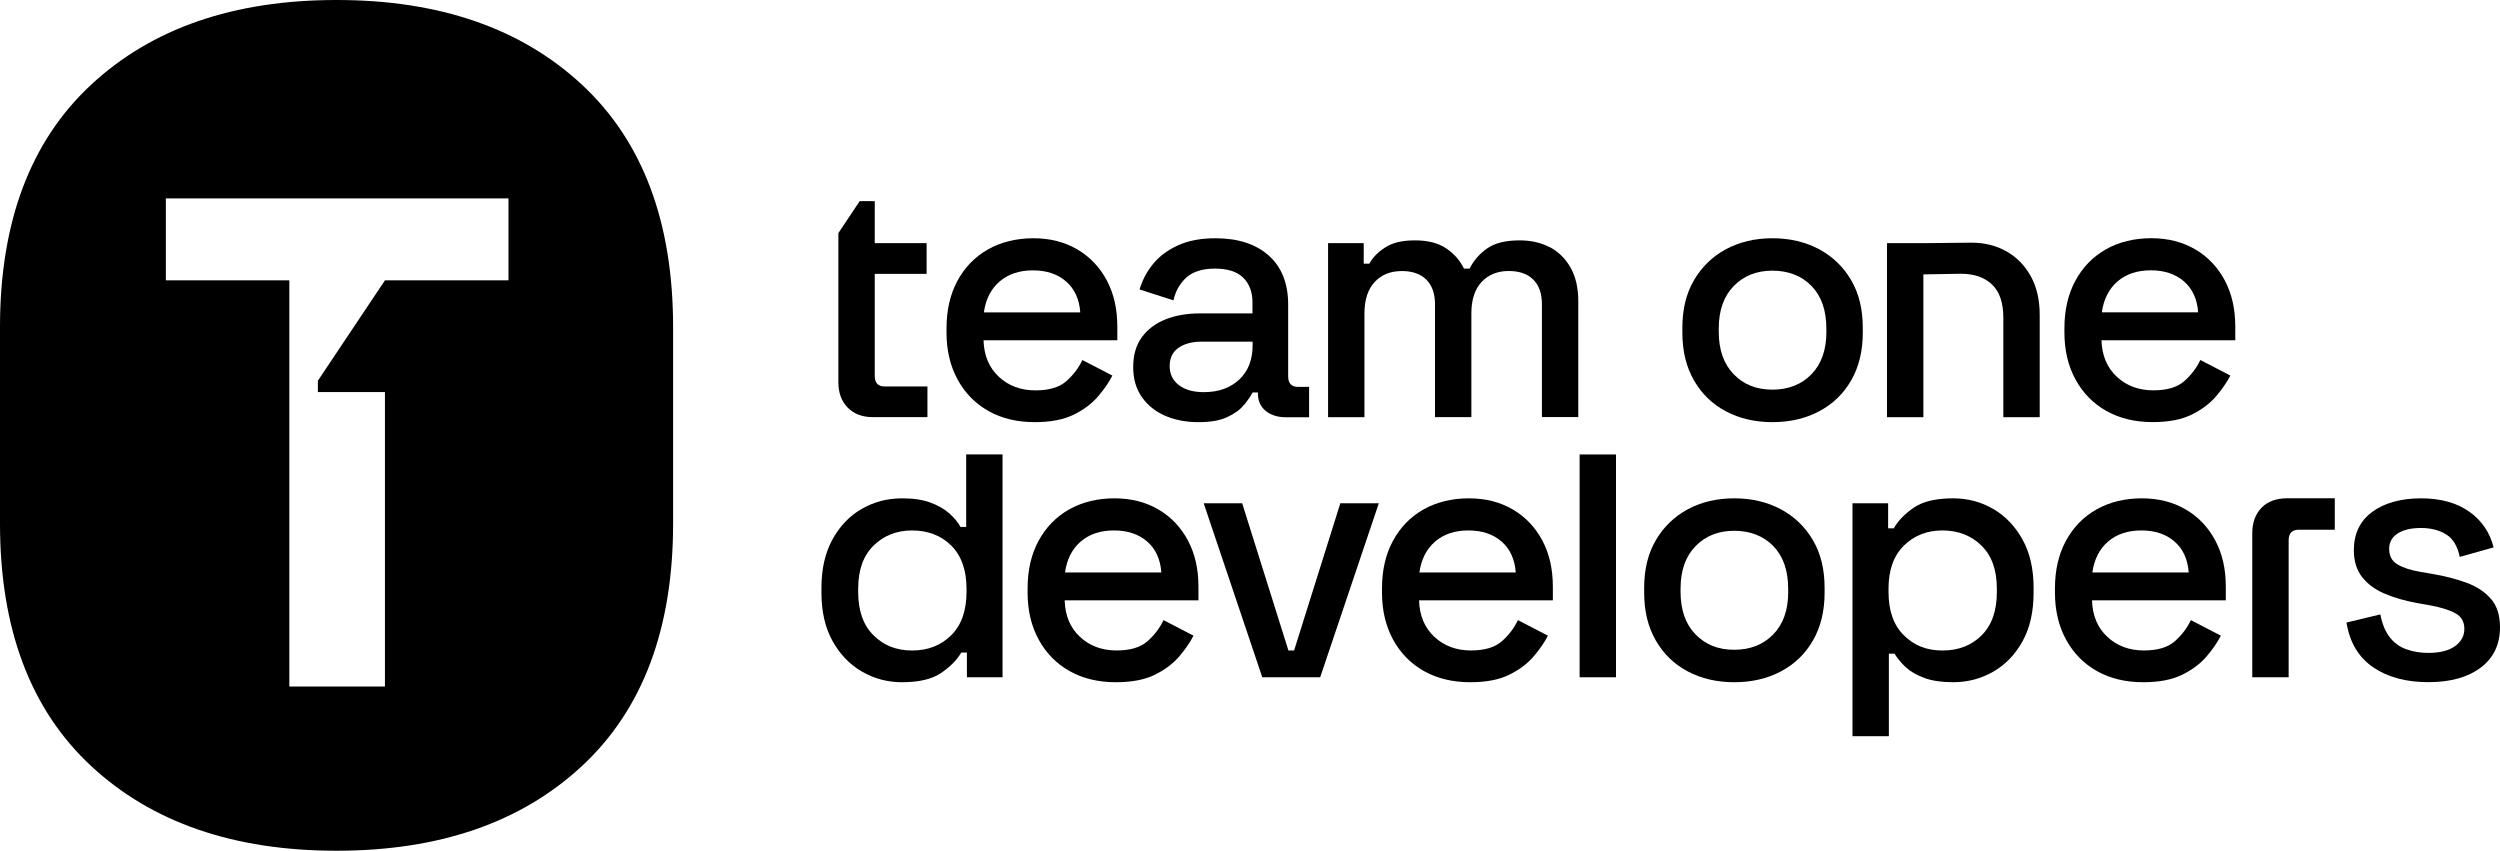 <svg xmlns="http://www.w3.org/2000/svg" id="v3_reconstruct_merged" viewBox="42.67 210.87 509.95 173.53"><g><path d="M239.75,318.35h-1.15c-.53-.96-1.3-1.88-2.3-2.77-1.01-.89-2.29-1.62-3.85-2.2-1.56-.58-3.49-.86-5.8-.86-2.98,0-5.71,.72-8.21,2.16-2.5,1.44-4.49,3.53-5.98,6.26-1.49,2.74-2.23,6-2.23,9.79v1.08c0,3.84,.76,7.12,2.27,9.83,1.51,2.71,3.52,4.79,6.01,6.23,2.5,1.44,5.21,2.16,8.14,2.16,3.46,0,6.11-.62,7.96-1.87,1.85-1.25,3.23-2.64,4.14-4.18h1.15v5.04h7.27v-45.46h-7.42v14.79Zm.07,13.25c0,3.84-1.04,6.79-3.13,8.86-2.09,2.06-4.74,3.1-7.96,3.1s-5.8-1.03-7.88-3.1c-2.09-2.06-3.13-5.01-3.13-8.86v-.65c0-3.79,1.04-6.72,3.13-8.78,2.09-2.06,4.72-3.1,7.88-3.1s5.93,1.03,7.99,3.1c2.06,2.06,3.1,4.99,3.1,8.78v.65Z"/><path d="M278.95,314.79c-2.57-1.51-5.56-2.27-8.96-2.27s-6.59,.76-9.25,2.27c-2.66,1.51-4.74,3.65-6.23,6.41-1.49,2.76-2.23,5.99-2.23,9.68v.86c0,3.65,.76,6.85,2.27,9.61,1.51,2.76,3.61,4.9,6.3,6.41,2.69,1.51,5.83,2.27,9.43,2.27,3.21,0,5.86-.5,7.92-1.51,2.06-1.01,3.73-2.26,5-3.74,1.27-1.49,2.24-2.9,2.92-4.25l-6.12-3.17c-.77,1.63-1.86,3.07-3.28,4.32-1.42,1.25-3.52,1.87-6.3,1.87-2.98,0-5.46-.92-7.45-2.77-1.99-1.85-3.04-4.33-3.13-7.45h27.29v-2.81c0-3.6-.72-6.74-2.16-9.43-1.44-2.69-3.44-4.79-6.01-6.3Zm-19.04,12.85c.38-2.69,1.45-4.79,3.2-6.3,1.75-1.51,4.02-2.27,6.8-2.27s5.04,.76,6.77,2.27c1.73,1.51,2.69,3.61,2.88,6.3h-19.66Z"/><polygon points="306.64 343.55 305.48 343.55 296.05 313.53 288.2 313.53 300.15 349.02 311.96 349.02 323.92 313.53 316.07 313.53 306.64 343.55"/><path d="M351.24,314.79c-2.57-1.51-5.56-2.27-8.96-2.27s-6.59,.76-9.25,2.27c-2.66,1.51-4.74,3.65-6.23,6.41-1.49,2.76-2.23,5.99-2.23,9.68v.86c0,3.65,.76,6.85,2.27,9.61,1.51,2.76,3.61,4.9,6.3,6.41,2.69,1.51,5.83,2.27,9.43,2.27,3.21,0,5.86-.5,7.92-1.51,2.06-1.01,3.73-2.26,5-3.74,1.27-1.49,2.24-2.9,2.92-4.25l-6.12-3.17c-.77,1.63-1.86,3.07-3.28,4.32-1.42,1.25-3.52,1.87-6.3,1.87-2.98,0-5.46-.92-7.45-2.77-1.99-1.85-3.04-4.33-3.13-7.45h27.29v-2.81c0-3.6-.72-6.74-2.16-9.43-1.44-2.69-3.44-4.79-6.01-6.3Zm-19.04,12.85c.38-2.69,1.45-4.79,3.2-6.3,1.75-1.51,4.02-2.27,6.8-2.27s5.04,.76,6.77,2.27c1.73,1.51,2.69,3.61,2.88,6.3h-19.66Z"/><rect x="364.88" y="303.57" width="7.42" height="45.45"/><path d="M405.92,314.75c-2.79-1.49-5.95-2.23-9.5-2.23s-6.71,.75-9.47,2.23c-2.76,1.49-4.93,3.59-6.52,6.3s-2.38,5.94-2.38,9.68v1.08c0,3.74,.79,6.98,2.38,9.72,1.58,2.74,3.75,4.84,6.52,6.3,2.76,1.46,5.92,2.2,9.47,2.2s6.72-.73,9.5-2.2c2.78-1.46,4.97-3.56,6.55-6.3,1.58-2.74,2.38-5.98,2.38-9.72v-1.08c0-3.74-.79-6.97-2.38-9.68s-3.77-4.81-6.55-6.3Zm1.51,16.85c0,3.7-1.02,6.59-3.06,8.68s-4.69,3.13-7.96,3.13-5.84-1.04-7.88-3.13-3.06-4.98-3.06-8.68v-.65c0-3.7,1.02-6.59,3.06-8.68s4.67-3.13,7.88-3.13,5.98,1.04,7.99,3.13c2.02,2.09,3.02,4.98,3.02,8.68v.65Z"/><path d="M449.23,314.68c-2.47-1.44-5.2-2.16-8.17-2.16-3.46,0-6.11,.62-7.96,1.87-1.85,1.25-3.23,2.66-4.14,4.25h-1.15v-5.11h-7.27v47.51h7.42v-16.84h1.15c.58,.96,1.34,1.88,2.3,2.77,.96,.89,2.23,1.62,3.82,2.2,1.58,.58,3.53,.86,5.83,.86,2.98,0,5.71-.72,8.21-2.16,2.5-1.44,4.49-3.52,5.98-6.23,1.49-2.71,2.23-5.99,2.23-9.83v-1.08c0-3.84-.76-7.12-2.27-9.83-1.51-2.71-3.5-4.79-5.98-6.23Zm.76,16.92c0,3.84-1.03,6.79-3.1,8.86-2.06,2.06-4.73,3.1-7.99,3.1s-5.8-1.03-7.88-3.1c-2.09-2.06-3.13-5.01-3.13-8.86v-.65c0-3.79,1.04-6.72,3.13-8.78,2.09-2.06,4.72-3.1,7.88-3.1s5.87,1.03,7.96,3.1c2.09,2.06,3.13,4.99,3.13,8.78v.65Z"/><path d="M220.75,295.96h11.1v-6.26h-8.73c-1.34,0-2.02-.72-2.02-2.16v-20.81h10.58v-6.26h-10.58v-8.57h-3.07l-4.35,6.52v30.42c0,2.16,.64,3.89,1.91,5.18s2.99,1.94,5.15,1.94Z"/><path d="M244.3,294.71c2.69,1.51,5.83,2.27,9.43,2.27,3.21,0,5.86-.5,7.92-1.51,2.06-1.01,3.73-2.26,5-3.74,1.27-1.49,2.24-2.9,2.92-4.25l-6.12-3.17c-.77,1.63-1.86,3.07-3.28,4.32-1.42,1.25-3.52,1.87-6.3,1.87-2.98,0-5.46-.92-7.45-2.77-1.99-1.85-3.04-4.33-3.13-7.45h27.29v-2.81c0-3.6-.72-6.74-2.16-9.43-1.44-2.69-3.44-4.79-6.01-6.3-2.57-1.51-5.56-2.27-8.96-2.27s-6.59,.76-9.25,2.27c-2.66,1.51-4.74,3.65-6.23,6.41-1.49,2.76-2.23,5.99-2.23,9.68v.86c0,3.65,.76,6.85,2.27,9.61,1.51,2.76,3.61,4.9,6.3,6.41Zm2.27-26.42c1.75-1.51,4.02-2.27,6.8-2.27s5.04,.76,6.77,2.27c1.73,1.51,2.69,3.61,2.88,6.3h-19.66c.38-2.69,1.45-4.79,3.2-6.3Z"/><path d="M296.45,293.45c.77-.96,1.34-1.8,1.73-2.52h1.08v.22c0,1.49,.53,2.66,1.58,3.53,1.06,.86,2.42,1.3,4.1,1.3h4.76v-6.19h-2.25c-1.34,0-2.02-.72-2.02-2.16v-14.62c0-4.32-1.32-7.66-3.96-10.01-2.64-2.35-6.26-3.53-10.87-3.53-2.98,0-5.52,.48-7.63,1.44-2.11,.96-3.8,2.22-5.08,3.78-1.27,1.56-2.2,3.3-2.77,5.22l6.91,2.23c.43-1.92,1.32-3.48,2.66-4.68,1.34-1.2,3.29-1.8,5.83-1.8s4.51,.62,5.76,1.87c1.25,1.25,1.87,2.91,1.87,4.97v2.3h-10.8c-2.59,0-4.91,.41-6.95,1.22-2.04,.82-3.65,2.03-4.82,3.64-1.18,1.61-1.76,3.64-1.76,6.08s.59,4.44,1.76,6.12c1.18,1.68,2.76,2.95,4.75,3.82,1.99,.86,4.26,1.3,6.8,1.3s4.42-.35,5.9-1.04c1.49-.7,2.62-1.52,3.38-2.48Zm-13.32-4.03c-1.25-.96-1.87-2.26-1.87-3.89s.6-2.87,1.8-3.71c1.2-.84,2.78-1.26,4.75-1.26h10.37v.72c0,2.98-.91,5.32-2.74,7.02-1.82,1.7-4.22,2.56-7.2,2.56-2.16,0-3.86-.48-5.11-1.44Z"/><path d="M358.78,261.3c-1.78-.94-3.82-1.4-6.12-1.4-2.88,0-5.1,.55-6.66,1.66-1.56,1.1-2.75,2.47-3.56,4.1h-1.15c-.82-1.68-2.03-3.06-3.64-4.14s-3.73-1.62-6.37-1.62-4.56,.48-6.05,1.44c-1.49,.96-2.57,2.06-3.24,3.31h-1.15v-4.18h-7.27v35.5h7.42v-21.17c0-2.78,.7-4.92,2.09-6.41,1.39-1.49,3.24-2.23,5.54-2.23,2.16,0,3.83,.59,5,1.76,1.17,1.18,1.76,2.84,1.76,5v23.04h7.42v-21.17c0-2.78,.7-4.92,2.09-6.41,1.39-1.49,3.24-2.23,5.54-2.23,2.16,0,3.83,.59,5,1.76,1.18,1.18,1.76,2.84,1.76,5v23.04h7.42v-23.62c0-2.74-.53-5.03-1.58-6.88-1.06-1.85-2.47-3.24-4.25-4.18Z"/><path d="M422.64,277.68c0-3.74-.79-6.97-2.38-9.68s-3.77-4.81-6.55-6.3c-2.79-1.49-5.95-2.23-9.5-2.23s-6.71,.75-9.47,2.23c-2.76,1.49-4.93,3.59-6.52,6.3s-2.38,5.94-2.38,9.68v1.08c0,3.74,.79,6.98,2.38,9.72,1.58,2.74,3.75,4.84,6.52,6.3,2.76,1.46,5.92,2.2,9.47,2.2s6.72-.73,9.5-2.2c2.78-1.46,4.97-3.56,6.55-6.3,1.58-2.74,2.38-5.98,2.38-9.72v-1.08Zm-7.42,.86c0,3.7-1.02,6.59-3.06,8.68s-4.69,3.13-7.96,3.13-5.84-1.04-7.88-3.13-3.06-4.98-3.06-8.68v-.65c0-3.7,1.02-6.59,3.06-8.68s4.67-3.13,7.88-3.13,5.98,1.04,7.99,3.13c2.02,2.09,3.02,4.98,3.02,8.68v.65Z"/><path d="M451.98,262.17c-2.09-1.2-4.48-1.8-7.16-1.8l-9.97,.1h-7.27v35.5h7.42v-29.13l7.67-.13c2.69,0,4.8,.73,6.34,2.2,1.54,1.46,2.3,3.73,2.3,6.8v20.26h7.42v-20.84c0-3.07-.6-5.7-1.8-7.88-1.2-2.18-2.84-3.88-4.93-5.08Z"/><path d="M490.44,261.73c-2.57-1.51-5.56-2.27-8.96-2.27s-6.59,.76-9.25,2.27c-2.66,1.51-4.74,3.65-6.23,6.41-1.49,2.76-2.23,5.99-2.23,9.68v.86c0,3.65,.76,6.85,2.27,9.61,1.51,2.76,3.61,4.9,6.3,6.41,2.69,1.51,5.83,2.27,9.43,2.27,3.21,0,5.86-.5,7.92-1.51,2.06-1.01,3.73-2.26,5-3.74,1.27-1.49,2.24-2.9,2.92-4.25l-6.12-3.17c-.77,1.63-1.86,3.07-3.28,4.32-1.42,1.25-3.52,1.87-6.3,1.87-2.98,0-5.46-.92-7.45-2.77-1.99-1.85-3.04-4.33-3.13-7.45h27.29v-2.81c0-3.6-.72-6.74-2.16-9.43-1.44-2.69-3.44-4.79-6.01-6.3Zm-19.04,12.85c.38-2.69,1.45-4.79,3.2-6.3,1.75-1.51,4.02-2.27,6.8-2.27s5.04,.76,6.77,2.27c1.73,1.51,2.69,3.61,2.88,6.3h-19.66Z"/><path d="M488.51,314.79c-2.57-1.51-5.56-2.27-8.96-2.27s-6.59,.76-9.25,2.27c-2.66,1.51-4.74,3.65-6.23,6.41-1.49,2.76-2.23,5.99-2.23,9.68v.86c0,3.65,.76,6.85,2.27,9.61,1.51,2.76,3.61,4.9,6.3,6.41,2.69,1.51,5.83,2.27,9.43,2.27,3.21,0,5.86-.5,7.92-1.51,2.06-1.01,3.73-2.26,5-3.74,1.27-1.49,2.24-2.9,2.92-4.25l-6.12-3.17c-.77,1.63-1.86,3.07-3.28,4.32-1.42,1.25-3.52,1.87-6.3,1.87-2.98,0-5.46-.92-7.45-2.77-1.99-1.85-3.04-4.33-3.13-7.45h27.29v-2.81c0-3.6-.72-6.74-2.16-9.43-1.44-2.69-3.44-4.79-6.01-6.3Zm-19.04,12.85c.38-2.69,1.45-4.79,3.2-6.3,1.75-1.51,4.02-2.27,6.8-2.27s5.04,.76,6.77,2.27c1.73,1.51,2.69,3.61,2.88,6.3h-19.66Z"/><path d="M550.77,333.04c-1.22-1.44-2.89-2.54-5-3.31-2.11-.77-4.44-1.37-6.98-1.8l-2.52-.43c-1.92-.33-3.45-.84-4.57-1.51-1.13-.67-1.69-1.73-1.69-3.17,0-1.34,.58-2.39,1.73-3.13s2.74-1.12,4.75-1.12,3.79,.44,5.18,1.33c1.39,.89,2.3,2.41,2.74,4.57l6.91-1.94c-.77-3.07-2.44-5.51-5-7.31-2.57-1.8-5.84-2.7-9.83-2.7s-7.44,.92-9.94,2.77c-2.5,1.85-3.74,4.45-3.74,7.81,0,2.26,.58,4.1,1.73,5.54,1.15,1.44,2.71,2.57,4.68,3.38,1.97,.82,4.15,1.44,6.55,1.87l2.45,.43c2.35,.43,4.13,.98,5.33,1.66,1.2,.67,1.8,1.73,1.8,3.17s-.64,2.62-1.91,3.53c-1.27,.91-3.08,1.37-5.44,1.37-1.58,0-3.06-.24-4.43-.72-1.37-.48-2.51-1.3-3.42-2.45-.91-1.15-1.56-2.71-1.94-4.68l-6.91,1.66c.67,4.08,2.5,7.13,5.47,9.14,2.98,2.02,6.72,3.02,11.23,3.02s8.02-.98,10.66-2.95c2.64-1.97,3.96-4.73,3.96-8.28,0-2.4-.61-4.32-1.84-5.76Z"/><path d="M503.96,314.46c-1.25,1.3-1.87,3.02-1.87,5.18v29.38h7.42v-27.94c0-1.44,.7-2.16,2.09-2.16h7.32v-6.41h-9.7c-2.25,0-4.01,.65-5.26,1.94Z"/></g><path d="M161.38,228.15c-12.4-11.52-29.08-17.28-50.06-17.28s-37.66,5.76-50.06,17.28c-12.4,11.52-18.59,28.01-18.59,49.46v40.05c0,21.45,6.2,37.94,18.59,49.46,12.4,11.52,29.08,17.28,50.06,17.28s37.66-5.76,50.06-17.28c12.4-11.52,18.59-28.01,18.59-49.46v-40.05c0-21.45-6.2-37.94-18.59-49.46Zm-40.19,39.91l-13.68,20.47v2.32h13.68v60.06h-19.5v-82.86h-25.19v-16.71h69.89v16.71h-25.2Z"/></svg>